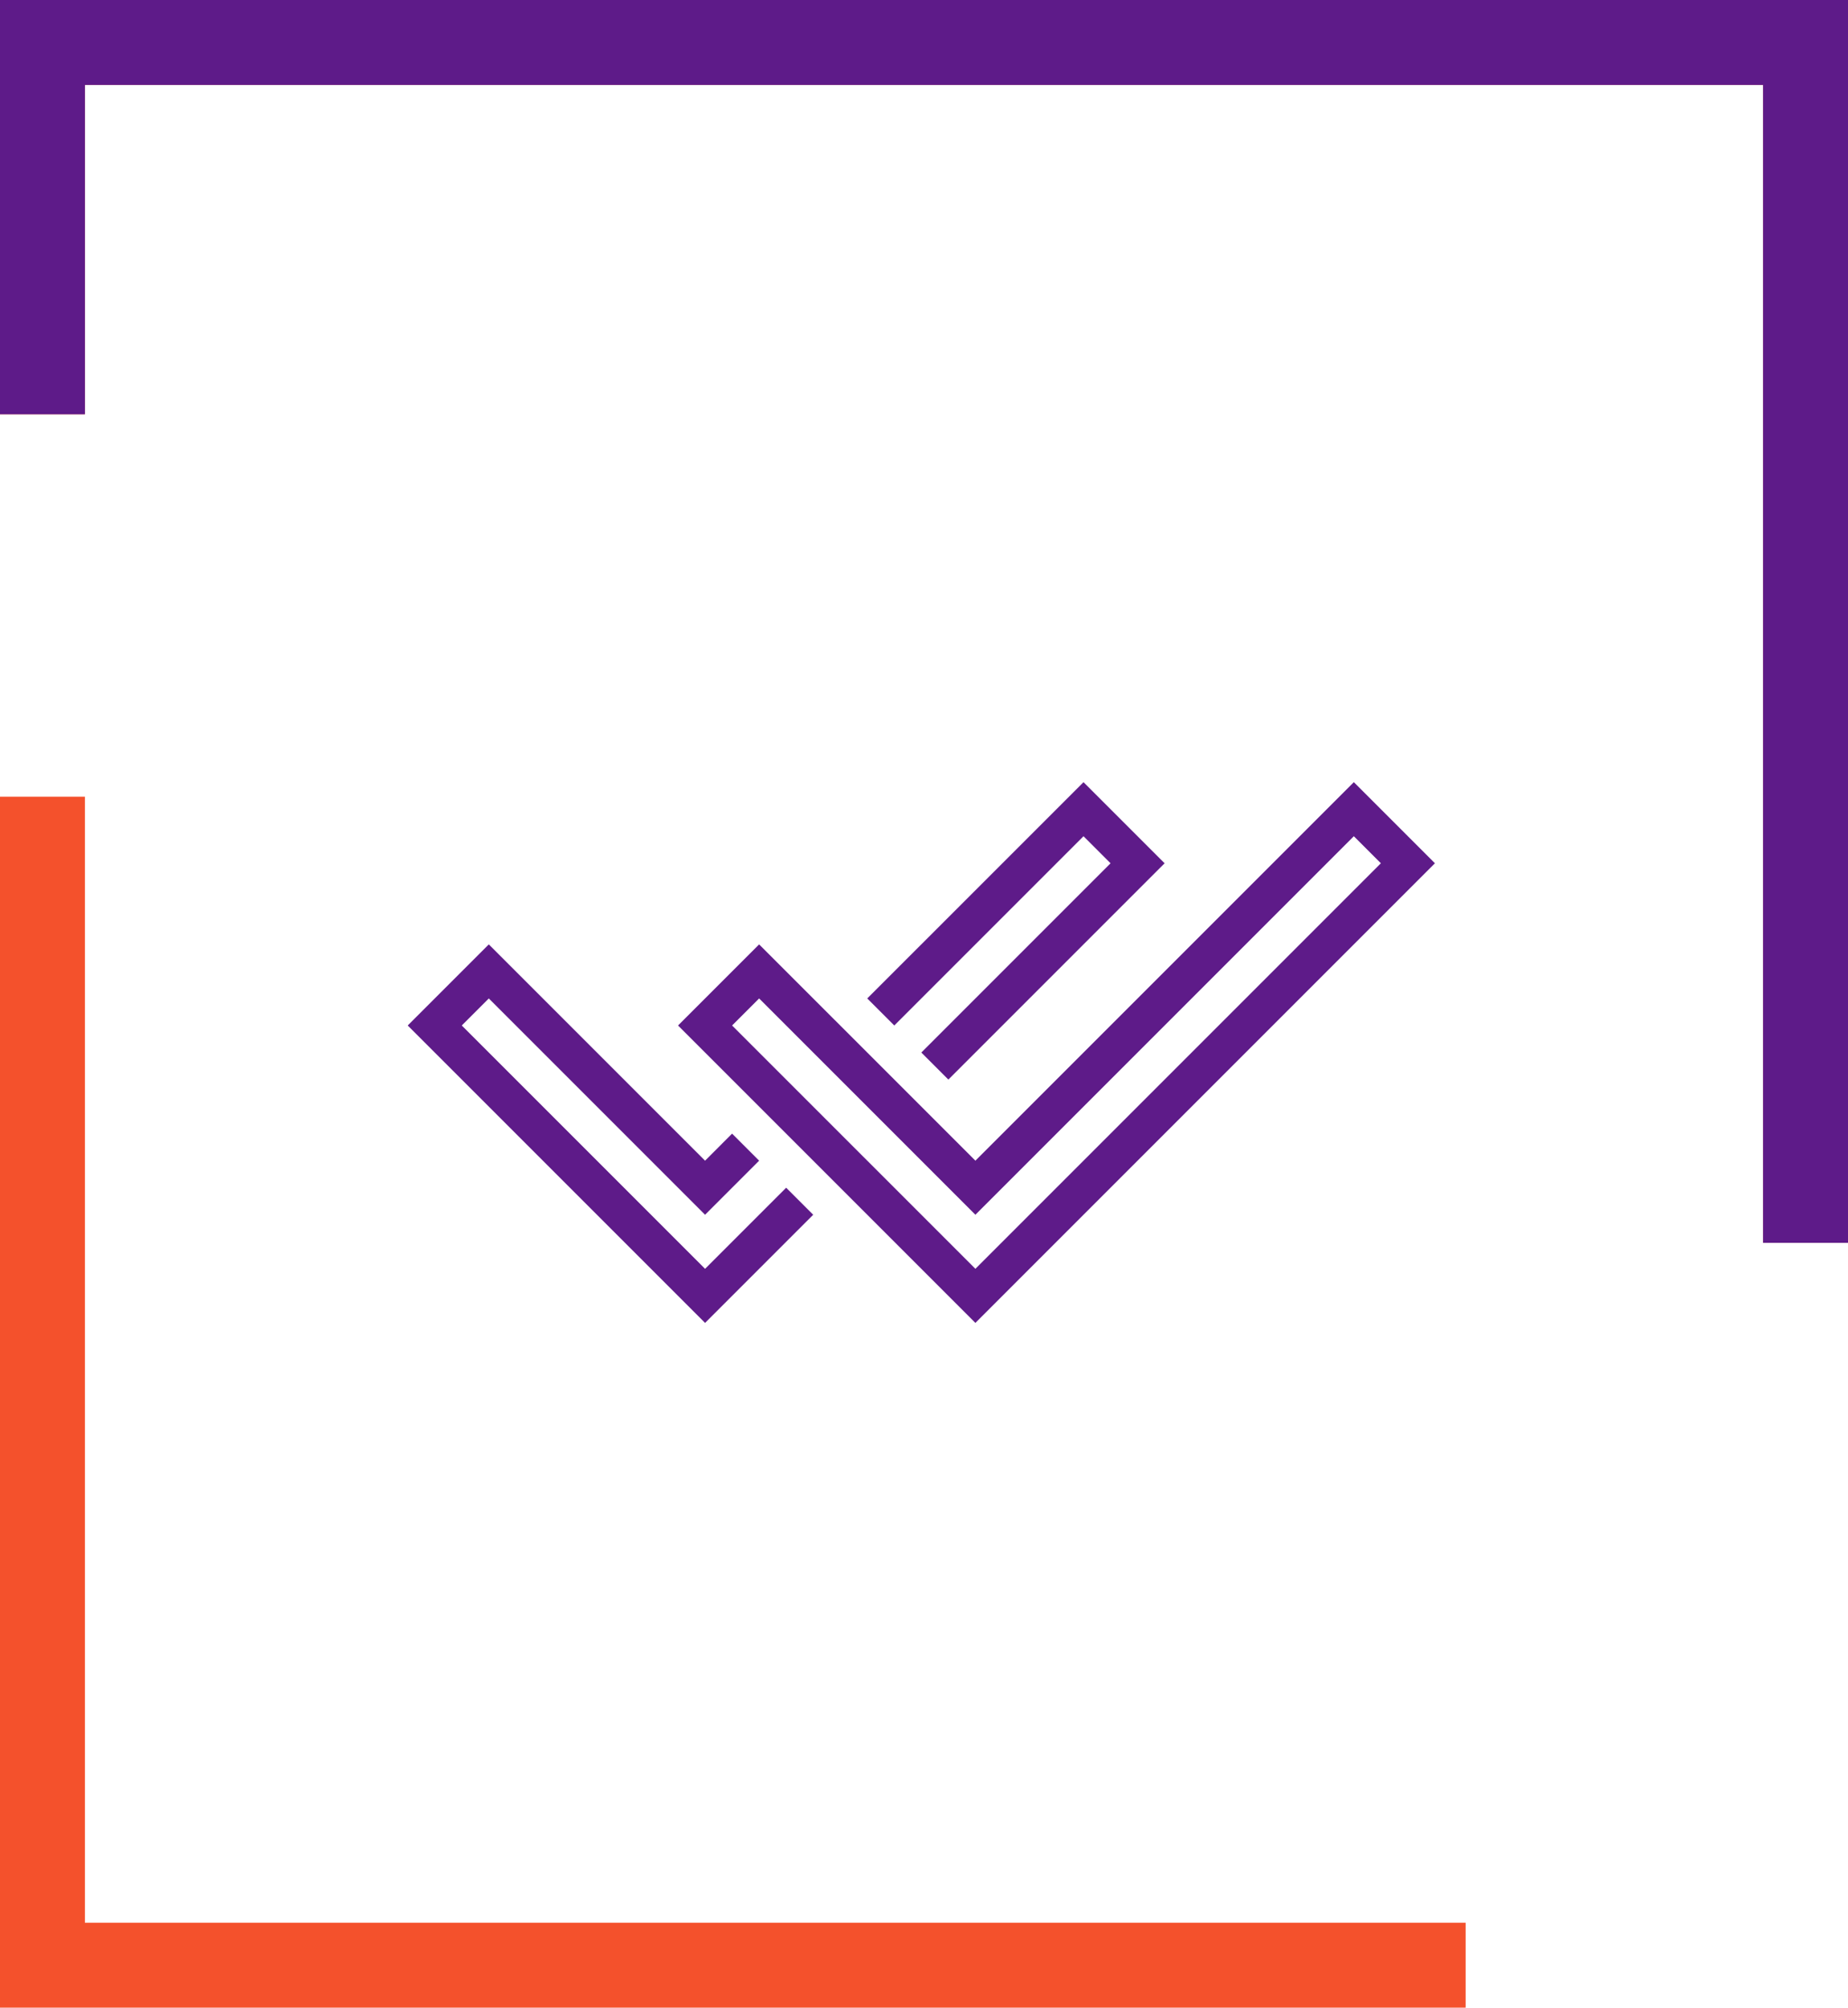 <svg width="116" height="126" viewBox="0 0 116 126" fill="none" xmlns="http://www.w3.org/2000/svg">
<path fill-rule="evenodd" clip-rule="evenodd" d="M110.67 5.33H5.33V26H0V5.33V0H5.33H110.67H116V5.33V78H110.67V5.33ZM92 120.67H5.33V50H0V120.67V126H5.33H92V120.67Z" fill="#F4512C"/>
<path fill-rule="evenodd" clip-rule="evenodd" d="M5.33 5.33H110.67V78H116V5.33V0H110.67H5.33H0V5.33V26H5.33V5.33Z" fill="#5E1B89"/>
<path fill-rule="evenodd" clip-rule="evenodd" d="M45.954 71.147L44.258 72.844L30.683 59.27L25.593 64.36L44.258 83.025L51.045 76.238L49.348 74.541L44.258 79.631L28.986 64.36L30.683 62.663L44.258 76.238L47.651 72.844L45.954 71.147ZM54.438 62.663L68.013 49.089L73.103 54.179L59.529 67.754L57.832 66.057L69.71 54.179L68.013 52.482L56.135 64.36L54.438 62.663ZM61.226 72.844L84.981 49.089L90.071 54.179L61.226 83.025L42.561 64.36L47.651 59.27L61.226 72.844ZM86.678 54.179L61.226 79.631L45.954 64.36L47.651 62.663L61.226 76.238L84.981 52.482L86.678 54.179Z" fill="#5E1B89"/>
</svg>
